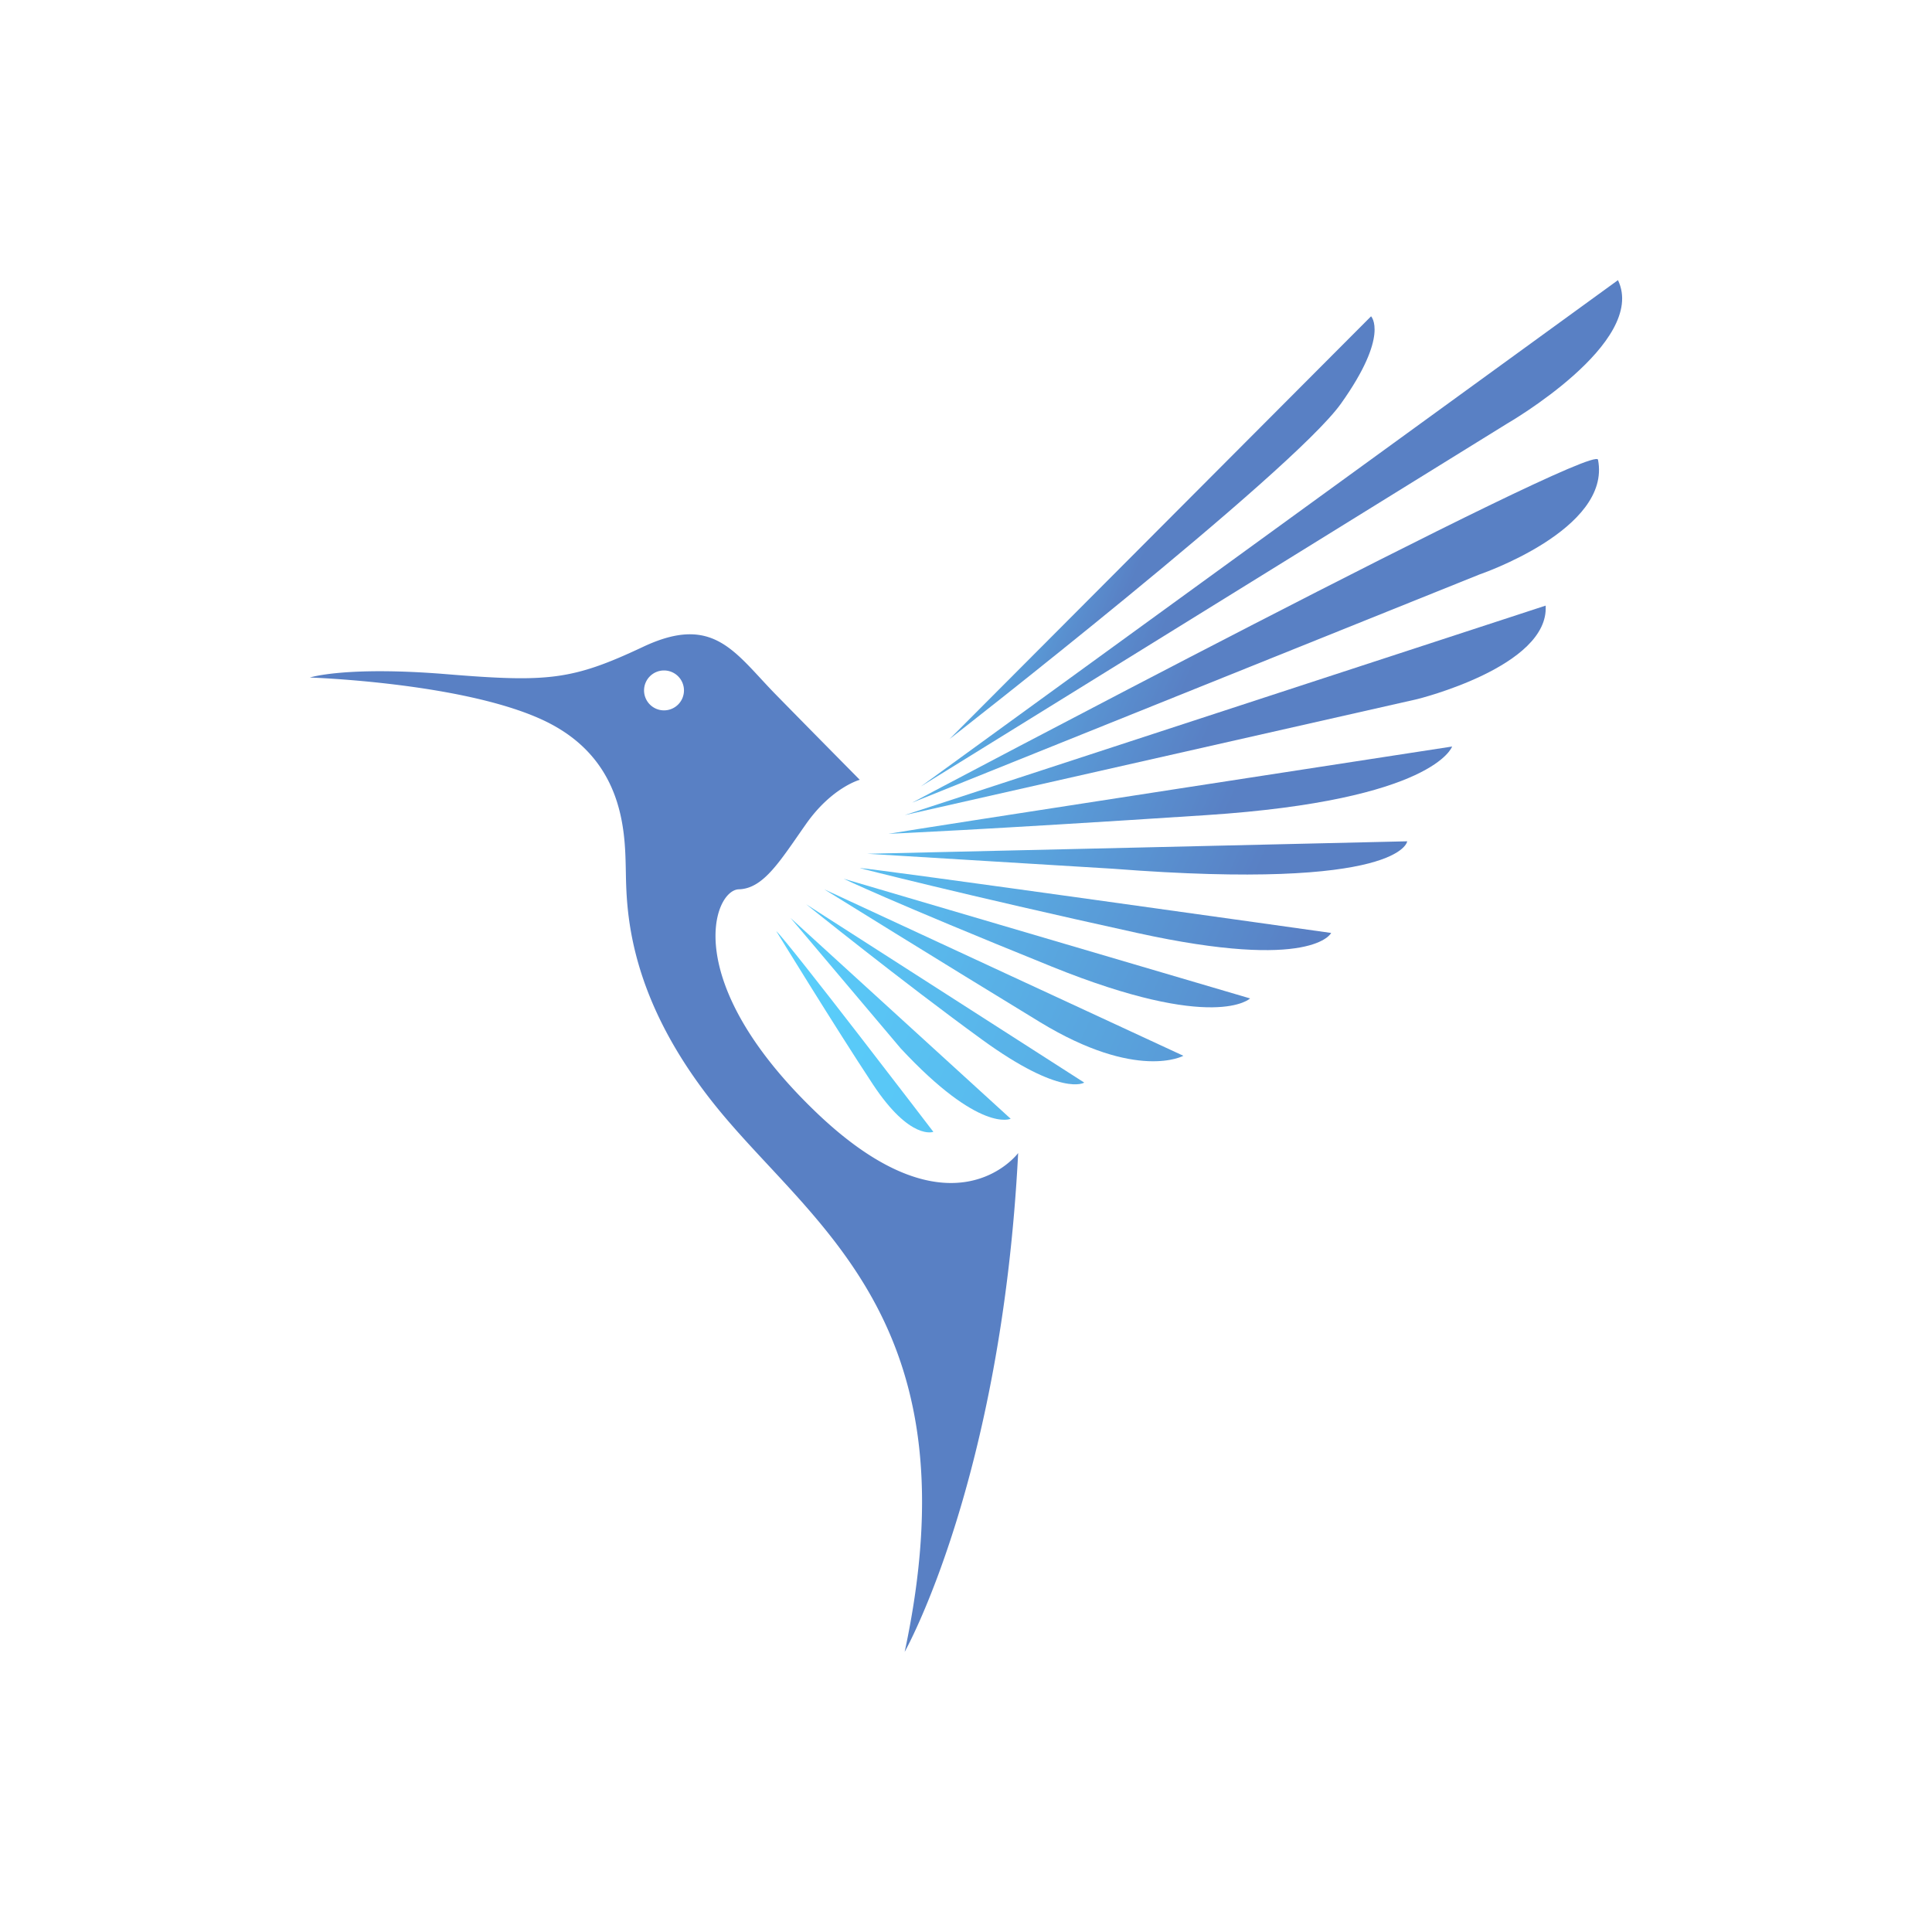 <svg id="Layer_1" data-name="Layer 1" xmlns="http://www.w3.org/2000/svg" xmlns:xlink="http://www.w3.org/1999/xlink" viewBox="0 0 5000 5000"><defs><style>.cls-1{fill:#fff;}.cls-2{opacity:0.65;}.cls-3{fill:url(#linear-gradient);}.cls-4{fill:url(#linear-gradient-2);}.cls-5{fill:url(#linear-gradient-3);}.cls-6{fill:url(#linear-gradient-4);}.cls-7{fill:url(#linear-gradient-5);}.cls-8{fill:url(#linear-gradient-6);}.cls-9{fill:url(#linear-gradient-7);}.cls-10{fill:url(#linear-gradient-8);}.cls-11{fill:url(#linear-gradient-9);}.cls-12{fill:url(#linear-gradient-10);}.cls-13{fill:url(#linear-gradient-11);}.cls-14{fill:url(#linear-gradient-12);}.cls-15{fill:#003ca5;}</style><linearGradient id="linear-gradient" x1="2008.47" y1="-12742.62" x2="2506.84" y2="-12523.05" gradientTransform="translate(5000 -11382) rotate(180)" gradientUnits="userSpaceOnUse"><stop offset="0" stop-color="#003ca5"/><stop offset="1" stop-color="#00bcff"/></linearGradient><linearGradient id="linear-gradient-2" x1="1854.96" y1="-12700.37" x2="2501.78" y2="-12415.38" xlink:href="#linear-gradient"/><linearGradient id="linear-gradient-3" x1="1853.08" y1="-12970.47" x2="2642.39" y2="-12622.7" xlink:href="#linear-gradient"/><linearGradient id="linear-gradient-4" x1="1848.3" y1="-13212.05" x2="2763.43" y2="-12808.85" xlink:href="#linear-gradient"/><linearGradient id="linear-gradient-5" x1="1829.42" y1="-13489.47" x2="2886.4" y2="-13023.77" xlink:href="#linear-gradient"/><linearGradient id="linear-gradient-6" x1="1773.33" y1="-13700.32" x2="2961.07" y2="-13177.01" xlink:href="#linear-gradient"/><linearGradient id="linear-gradient-7" x1="1679.25" y1="-13926.56" x2="3047.37" y2="-13323.77" xlink:href="#linear-gradient"/><linearGradient id="linear-gradient-8" x1="1548.54" y1="-14138.48" x2="3121.62" y2="-13445.39" xlink:href="#linear-gradient"/><linearGradient id="linear-gradient-9" x1="1362.26" y1="-14399.87" x2="3196.02" y2="-13591.93" xlink:href="#linear-gradient"/><linearGradient id="linear-gradient-10" x1="1049.69" y1="-14630.81" x2="3215.81" y2="-13676.43" xlink:href="#linear-gradient"/><linearGradient id="linear-gradient-11" x1="411.15" y1="-15022.76" x2="3251.43" y2="-13771.35" xlink:href="#linear-gradient"/><linearGradient id="linear-gradient-12" x1="-1061.16" y1="-15753.22" x2="3272.65" y2="-13843.77" xlink:href="#linear-gradient"/></defs><rect class="cls-1" width="5000" height="5000"/><g class="cls-2"><path class="cls-3" d="M3548.29,818.61l-1090.81,1094s886.71-690.62,1013-868.12S3548.29,818.61,3548.29,818.61Z"/><path class="cls-4" d="M4187.28,725l-1804,1310.26,1517.37-939.13S4264.73,886.38,4187.28,725Z"/><path class="cls-5" d="M4135.64,1189.74c-9.47-48.23-1775,887.49-1775,887.49l1468.39-590.58S4171.14,1370.47,4135.64,1189.74Z"/><path class="cls-6" d="M4000.1,1567.33,2341.3,2109.51l1326.39-300.14S4010.05,1725.26,4000.1,1567.33Z"/><path class="cls-7" d="M2299.35,2157.91C2351,2148.23,3758.06,1932,3758.06,1932s-45.19,138.77-635.77,177.5S2299.35,2157.91,2299.35,2157.91Z"/><path class="cls-8" d="M2244.48,2209.55c9.69,0,1397.39-32.27,1397.39-32.27s-12.9,129.09-761.62,71Z"/><path class="cls-9" d="M2225.12,2246.66c6.46-3.22,1219.89,167.82,1219.89,167.82s-46.79,100-501.83,0S2225.12,2246.66,2225.12,2246.66Z"/><path class="cls-10" d="M2183.17,2274.09l1052.07,309.82s-90.36,88.75-513.13-82.3S2183.17,2274.09,2183.17,2274.09Z"/><path class="cls-11" d="M2133.14,2301.53c9.69,4.84,929.45,430.83,929.45,430.83s-119.41,66.16-371.13-87.13S2133.14,2301.53,2133.14,2301.53Z"/><path class="cls-12" d="M2086.35,2340.25c4.84,3.23,719.67,461.5,719.67,461.5s-58.09,38.72-264.63-111.34S2086.35,2340.25,2086.35,2340.25Z"/><path class="cls-13" d="M2046,2375.75l569.61,519.59s-79.07,38.72-284.81-182.34Z"/><path class="cls-14" d="M2008.9,2409.64c30.65,27.43,406.63,519.58,406.63,519.58s-59.71,23.5-156.52-123S2008.9,2409.64,2008.9,2409.64Z"/><path class="cls-15" d="M801.91,1753.43s393.72,12.91,602.42,109.73,213,285,215.15,383.46-2.15,335.14,249.57,636.34S2521,3435.9,2341.3,4275c0,0,250.59-444.21,293.68-1290.9,0,0-172.12,232.37-525-107.57s-262.49-573.37-197.94-575,107.57-74.77,174.27-169.43,138.77-114,138.77-114-108.65-109.73-216.22-219.46-161.37-210.84-344.24-124.78-245.27,92.51-507.75,71S801.91,1753.43,801.91,1753.43Zm864.9,33.35a51.64,51.64,0,1,1,51.64,51.64A51.63,51.63,0,0,1,1666.81,1786.78Z"/></g></svg>